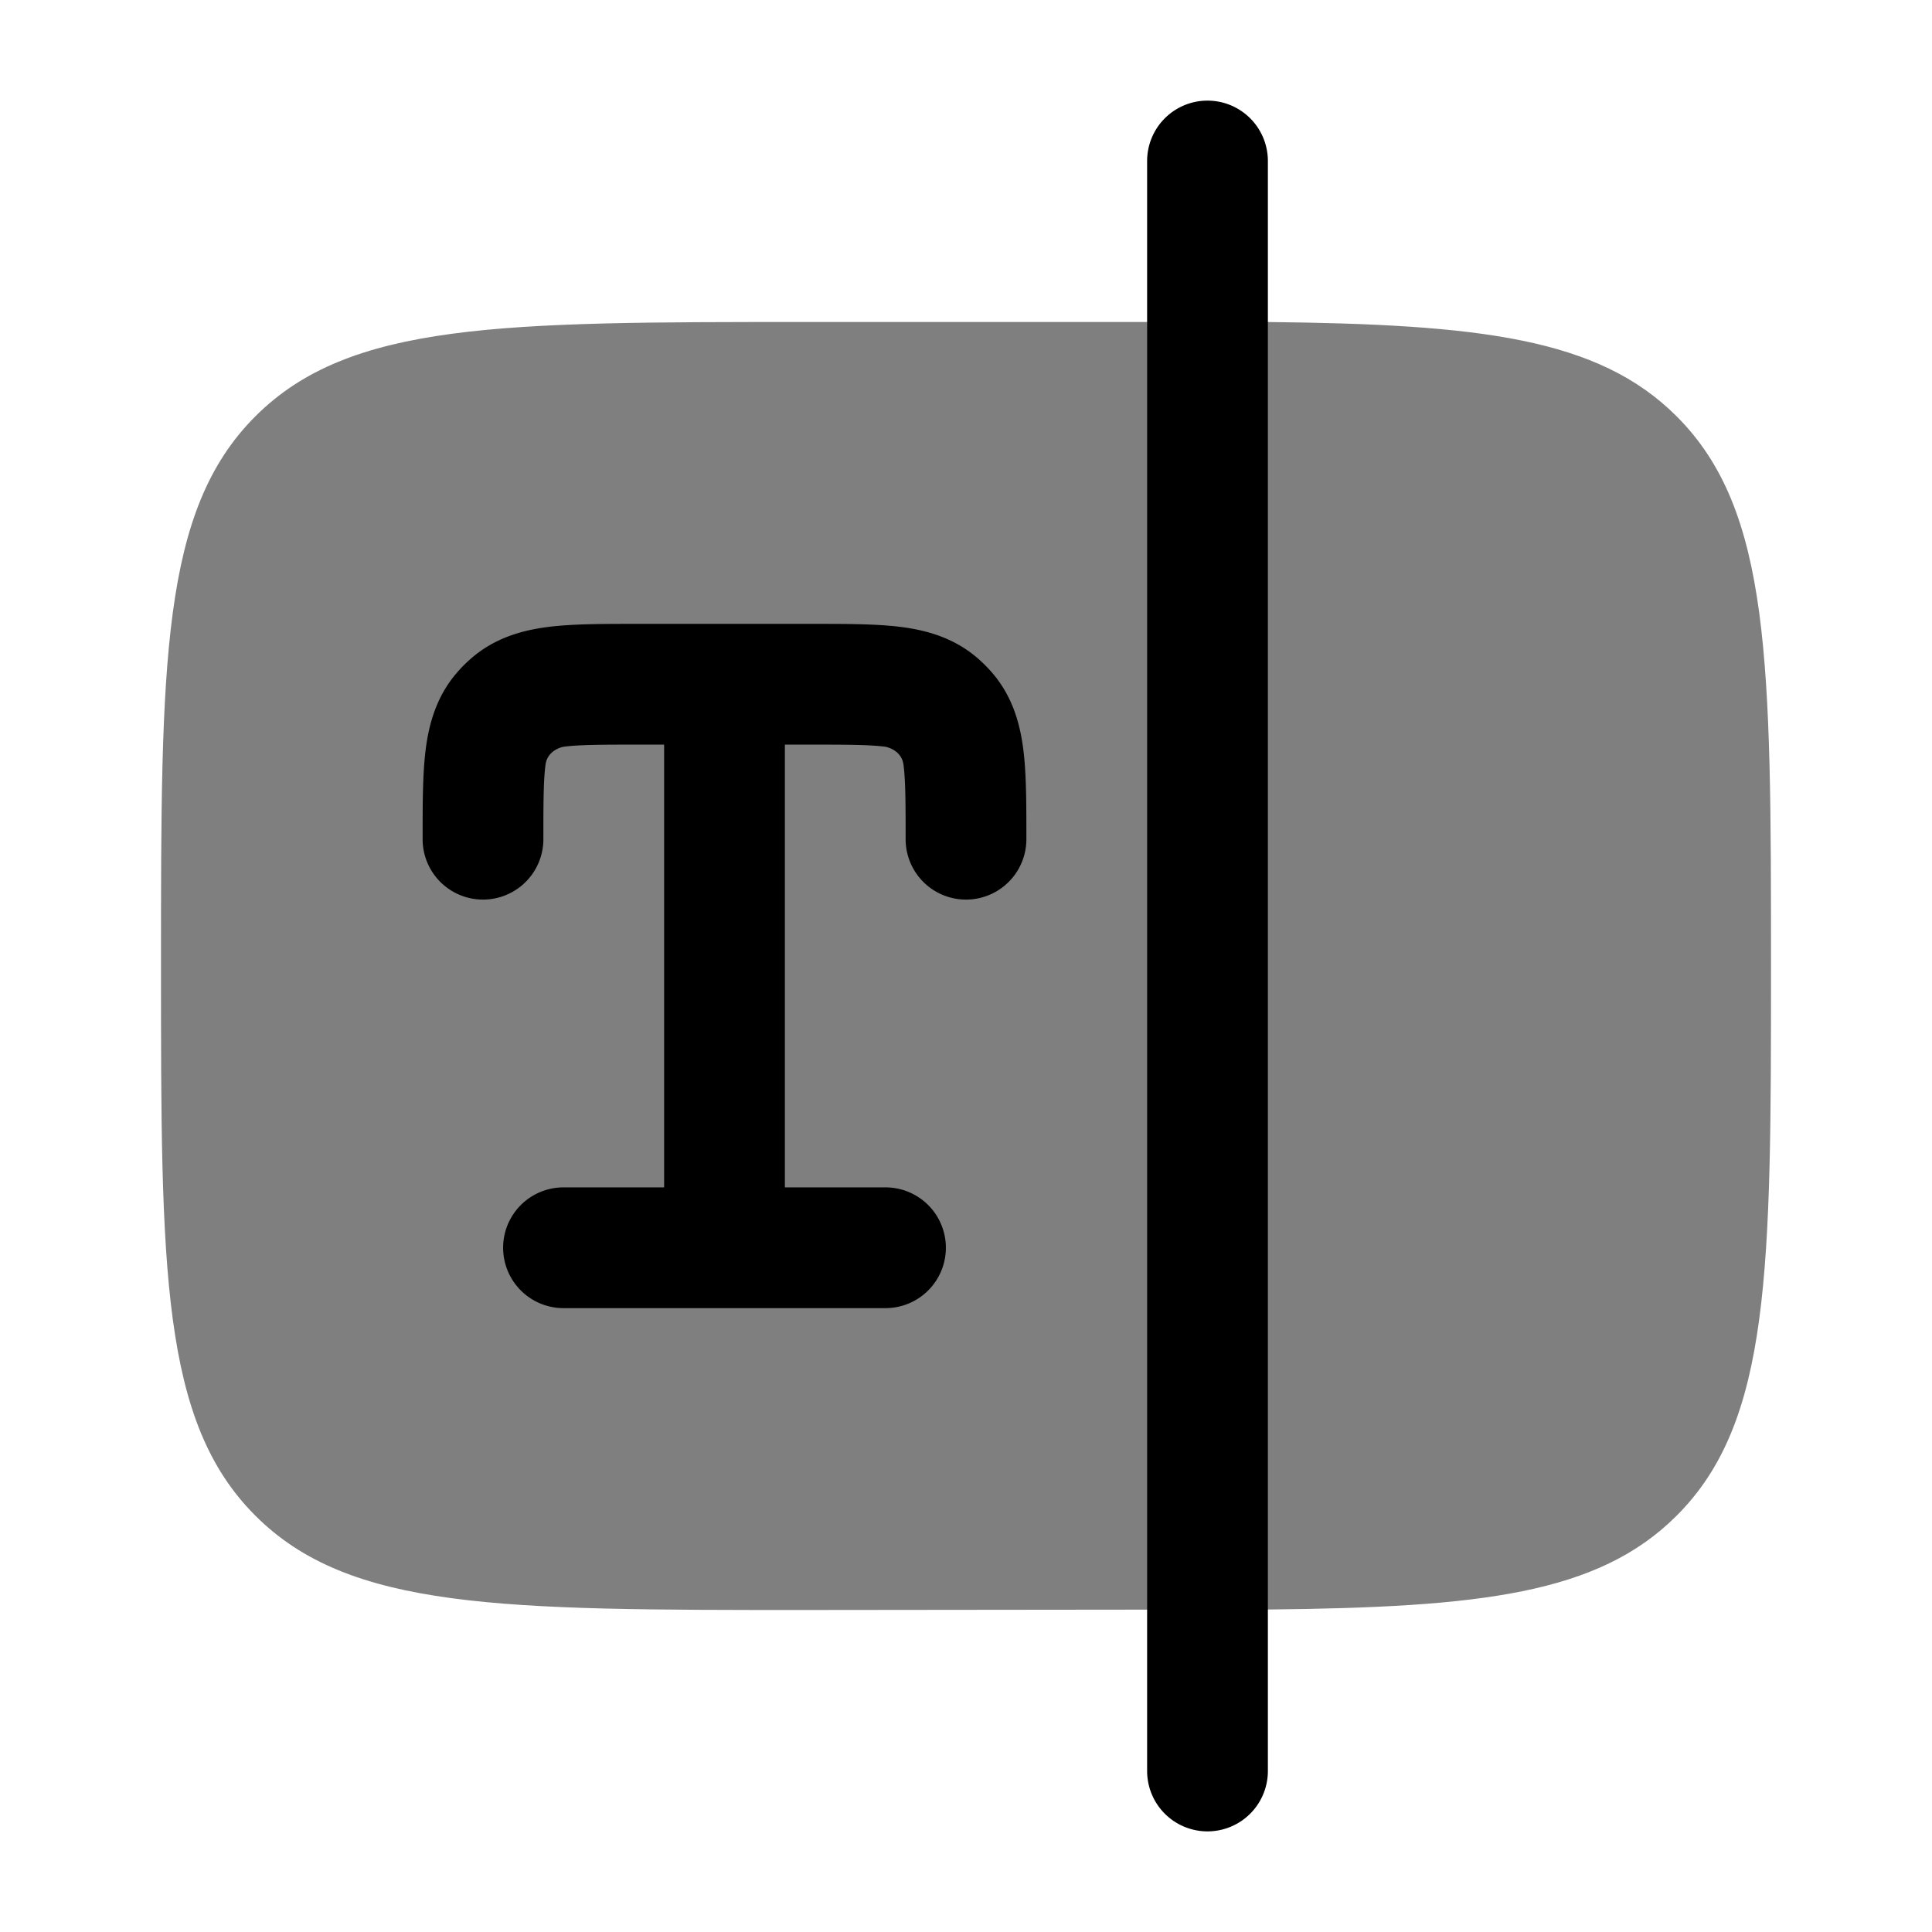 <svg xmlns="http://www.w3.org/2000/svg" width="1em" height="1em" viewBox="0 0 24 24"><path fill="currentColor" d="M3.172 18.828C4.343 20 6.229 20 10 20l5.75-.006c2.636-.027 4.104-.191 5.078-1.166C22 17.658 22 15.771 22 12c0-3.771 0-5.657-1.172-6.828c-.974-.975-2.454-1.144-5.09-1.172H10C6.229 4 4.343 4 3.172 5.172C2 6.343 2 8.229 2 12c0 3.771 0 5.657 1.172 6.828" opacity=".5"/><path fill="currentColor" fill-rule="evenodd" d="M15 1.25a.75.75 0 0 1 .75.75v20a.75.75 0 0 1-1.5 0V2a.75.75 0 0 1 .75-.75" clip-rule="evenodd"/><path fill="currentColor" d="M6.818 7.787c.3-.037.666-.037 1.066-.037h2.232c.4 0 .766 0 1.066.037c.329.041.68.137.98.405c.052.046.1.094.146.146c.268.3.364.651.405.98c.037.3.037.666.037 1.066v.041a.75.75 0 0 1-1.5 0c0-.455-.001-.726-.026-.922c-.024-.195-.228-.227-.228-.227c-.195-.025-.466-.026-.921-.026H9.75v5.5H11a.75.75 0 0 1 0 1.5H7a.75.75 0 0 1 0-1.5h1.25v-5.5h-.325c-.455 0-.726.001-.922.026c0 0-.203.032-.227.227c-.025.196-.026.467-.026.922a.75.75 0 0 1-1.5 0v-.041c0-.4 0-.766.037-1.066c.041-.329.137-.68.405-.98c.046-.052.094-.1.146-.146c.3-.268.651-.364.98-.405"/></svg>